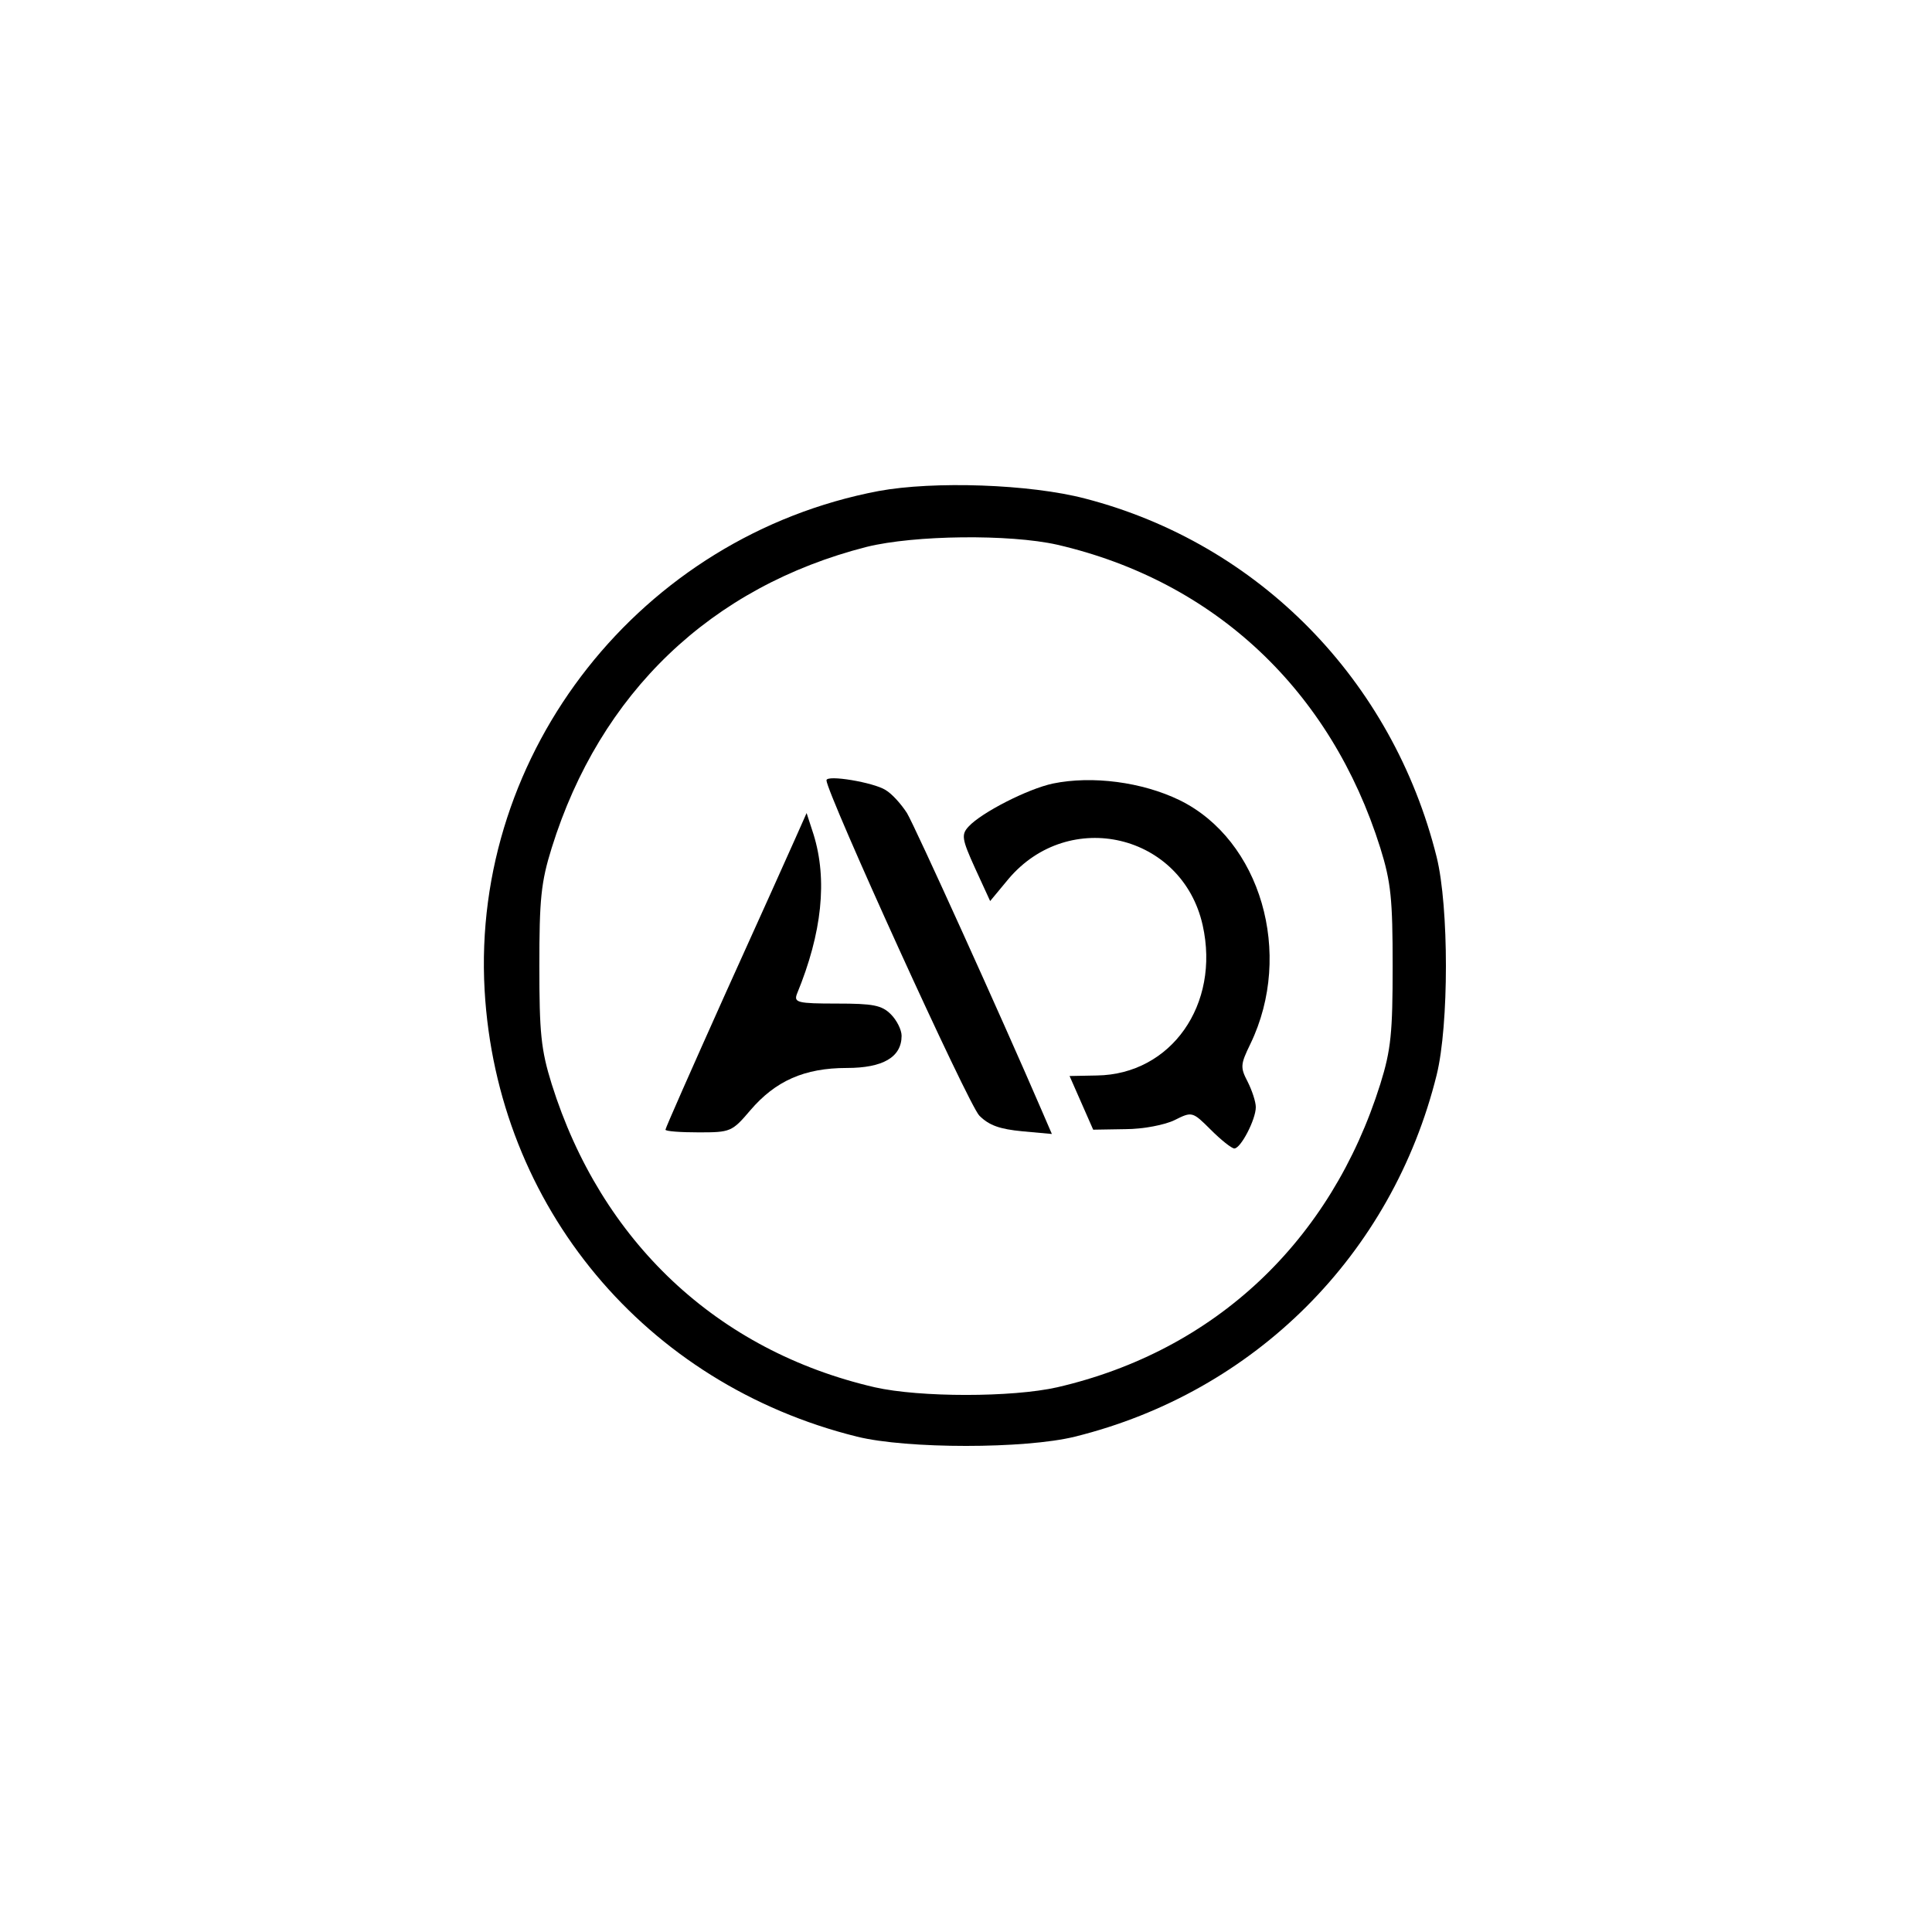 <?xml version="1.0" standalone="no"?>
<!DOCTYPE svg PUBLIC "-//W3C//DTD SVG 20010904//EN"
 "http://www.w3.org/TR/2001/REC-SVG-20010904/DTD/svg10.dtd">
<svg version="1.0" xmlns="http://www.w3.org/2000/svg"
 width="360pt" height="360pt" viewBox="0 0 360 360"
 preserveAspectRatio="xMidYMid meet">

<g transform="translate(0,360) scale(0.1,-0.1)"
fill="#000000" stroke="none">
<path d="M1637 2685 c-442 -84 -759 -485 -734 -930 23 -403 299 -734 694 -832
93 -23 313 -23 406 0 335 83 591 339 674 674 23 93 23 313 0 406 -82 329 -331
584 -655 668 -103 27 -282 33 -385 14z m333 -100 c294 -68 510 -272 602 -565
20 -64 23 -96 23 -220 0 -124 -3 -156 -23 -220 -92 -293 -308 -497 -602 -565
-84 -19 -256 -19 -340 0 -294 68 -510 272 -602 565 -20 64 -23 96 -23 220 0
124 3 156 23 220 90 289 297 487 587 561 89 22 266 24 355 4z"/>
<path d="M1540 2146 c0 -23 265 -606 285 -625 18 -18 38 -25 80 -29 l55 -5
-19 44 c-75 174 -236 529 -251 554 -11 17 -28 36 -40 43 -22 14 -110 29 -110
18z"/>
<path d="M1962 2140 c-47 -10 -133 -54 -157 -80 -14 -15 -13 -23 12 -78 l28
-61 34 41 c113 134 324 84 362 -86 33 -148 -59 -278 -197 -280 l-51 -1 22 -50
22 -50 60 1 c33 0 74 8 92 17 32 16 33 16 67 -18 19 -19 39 -35 44 -35 12 0
40 54 40 77 0 10 -7 31 -15 47 -14 27 -14 32 5 71 81 168 19 380 -132 454 -70
34 -163 46 -236 31z"/>
<path d="M1483 2040 c-11 -25 -70 -156 -132 -293 -61 -136 -111 -249 -111
-252 0 -3 28 -5 62 -5 59 0 62 1 96 41 47 55 101 79 180 79 67 0 102 20 102
60 0 11 -9 29 -20 40 -17 17 -33 20 -101 20 -73 0 -80 2 -74 18 47 114 57 213
31 297 l-13 40 -20 -45z"/>
</g>
</svg>
